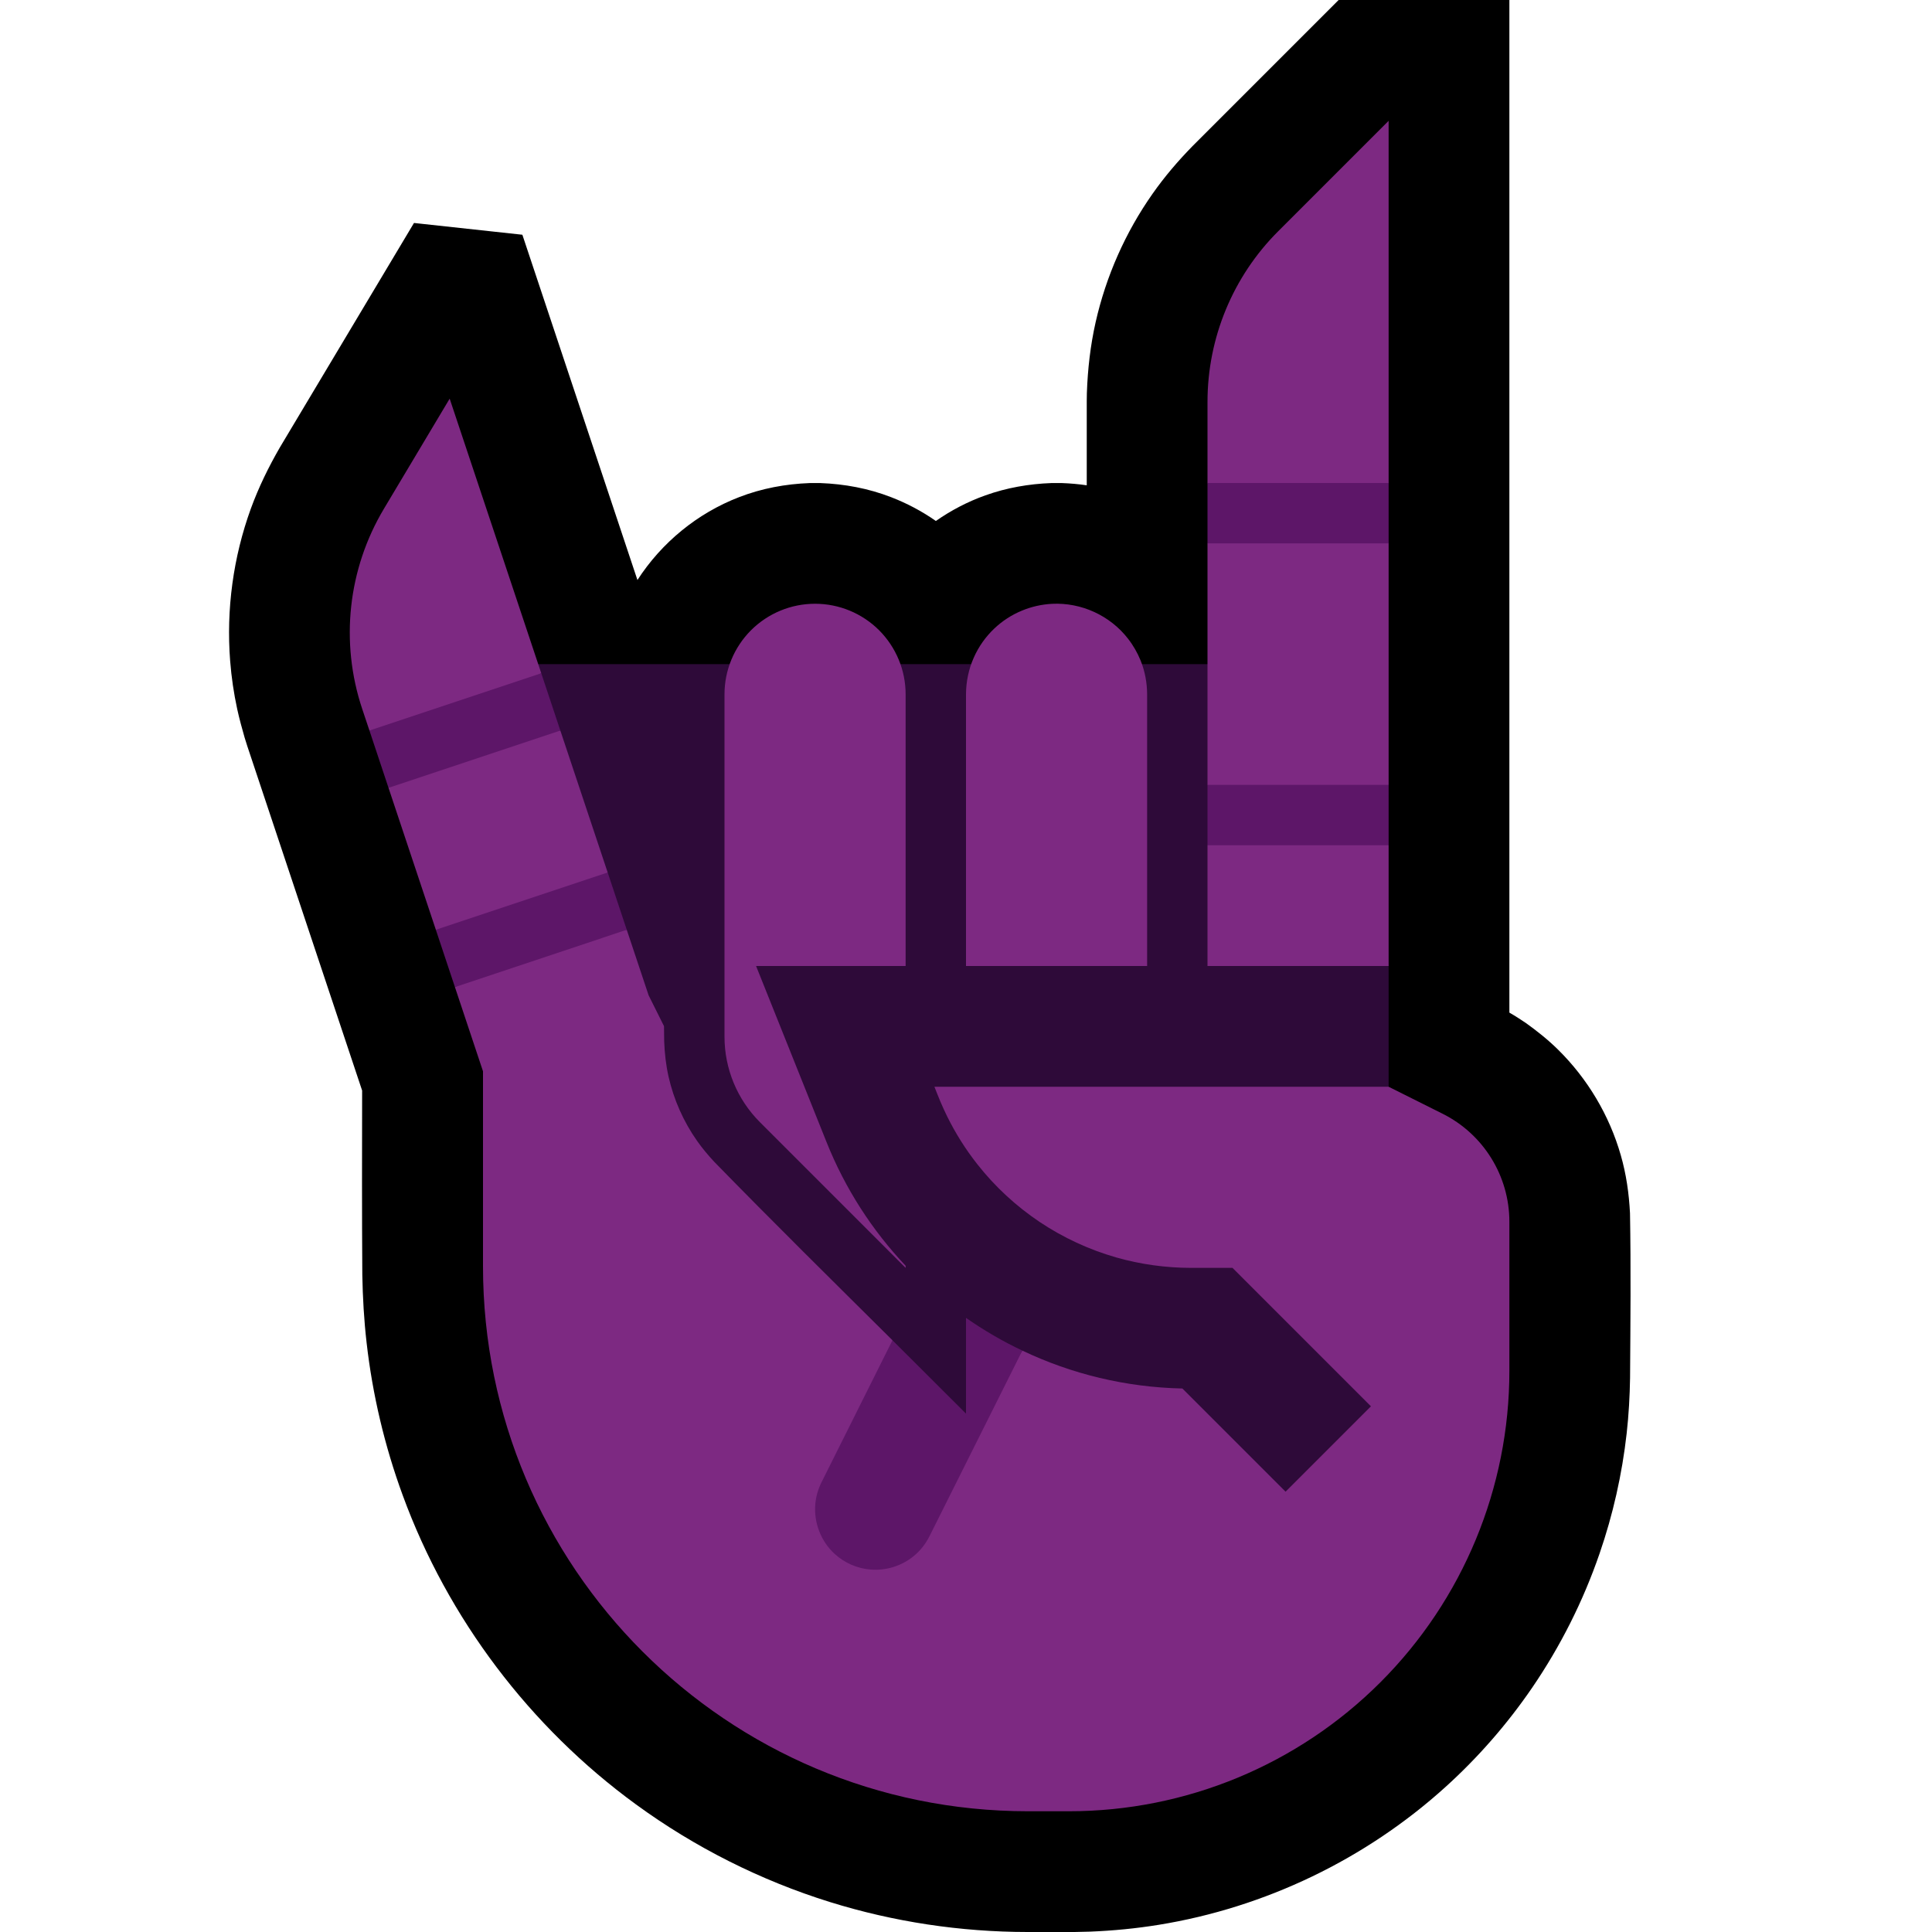 <?xml version="1.0" encoding="UTF-8" standalone="no"?>
<!DOCTYPE svg PUBLIC "-//W3C//DTD SVG 1.1//EN" "http://www.w3.org/Graphics/SVG/1.1/DTD/svg11.dtd">
<svg width="100%" height="100%" viewBox="0 0 32 32" version="1.1" xmlns="http://www.w3.org/2000/svg" xmlns:xlink="http://www.w3.org/1999/xlink" xml:space="preserve" xmlns:serif="http://www.serif.com/" style="fill-rule:evenodd;clip-rule:evenodd;stroke-linejoin:round;stroke-miterlimit:2;">

    <rect id="metal--clw-" serif:id="metal [clw]" x="0" y="0" width="32" height="32" style="fill:none;"/>
    <clipPath id="_clip1">
        <rect x="0" y="0" width="32" height="32"/>
    </clipPath>
    <g clip-path="url(#_clip1)">
        <g id="outline">
            <path d="M25,0l0,16.772c0.077,0.044 0.076,0.045 0.156,0.095l0.117,0.077c0.188,0.135 0.368,0.278 0.533,0.441c0.489,0.482 0.85,1.088 1.039,1.748c0.091,0.315 0.136,0.635 0.153,0.962c0.016,0.909 0.007,1.818 0.001,2.728c-0.005,0.306 -0.022,0.612 -0.056,0.916c-0.076,0.679 -0.227,1.349 -0.45,1.995c-0.271,0.787 -0.648,1.536 -1.118,2.223c-0.411,0.6 -0.892,1.151 -1.431,1.639c-1.324,1.199 -2.989,1.999 -4.752,2.285c-0.377,0.061 -0.757,0.098 -1.139,0.113c-0.085,0.003 -0.17,0.005 -0.255,0.006l-0.78,0c-1.108,-0.001 -2.213,-0.167 -3.271,-0.496c-1.15,-0.358 -2.24,-0.907 -3.213,-1.617c-1.757,-1.281 -3.117,-3.079 -3.864,-5.121c-0.299,-0.815 -0.5,-1.665 -0.598,-2.527c-0.043,-0.373 -0.064,-0.747 -0.071,-1.122c-0.007,-1.018 -0.005,-2.036 -0.003,-3.054l-1.901,-5.702l-0.045,-0.143c-0.045,-0.157 -0.088,-0.313 -0.123,-0.473c-0.057,-0.263 -0.096,-0.529 -0.117,-0.798c-0.067,-0.853 0.051,-1.719 0.343,-2.523c0.129,-0.353 0.293,-0.689 0.481,-1.014l2.221,-3.717c0.598,0.065 1.197,0.13 1.795,0.195l1.906,5.719c0.399,-0.618 0.99,-1.105 1.682,-1.372c0.376,-0.146 0.771,-0.219 1.173,-0.234c0.087,-0.001 0.087,-0.001 0.174,0c0.402,0.015 0.797,0.088 1.173,0.234c0.262,0.101 0.511,0.233 0.741,0.394c0.252,-0.176 0.527,-0.32 0.819,-0.424c0.352,-0.126 0.719,-0.19 1.093,-0.204c0.087,-0.001 0.087,-0.001 0.174,0c0.139,0.005 0.276,0.017 0.413,0.037l0,-1.394l0.002,-0.136c0.014,-0.395 0.058,-0.785 0.145,-1.171c0.172,-0.762 0.494,-1.49 0.944,-2.129c0.197,-0.281 0.418,-0.539 0.657,-0.784l2.424,-2.424l2.828,0Z"/>
        </g>
        <g id="emoji">
            <path d="M21,11l2,5.001l0,1.999l1,5l-2,2l-11,0l-3,-14l13,0Z" style="fill:#2E0A39;"/>
            <path d="M17.707,30l-0.682,0c-4.984,0 -9.025,-4.041 -9.025,-9.025l0,-3.231l-0.465,-1.395l0.465,-0.27l0,-0.635l-0.781,-0.044l-0.784,-2.351l1.065,-1.049l0.5,0.028l0,-0.318l-0.5,0.29l-1.381,0.1l-0.12,-0.359c-0.369,-1.105 -0.237,-2.316 0.361,-3.316c0.531,-0.889 1.088,-1.822 1.088,-1.822l1.517,4.548l-0.69,0.4l0.254,0.507l0.752,0.042l0.784,2.351l-0.227,0.224l0.368,0.738l0.175,-0.013l0.362,1.085l0.255,0.511c0.001,0.083 0.002,0.167 0.003,0.25c0.007,0.197 0.029,0.393 0.072,0.585c0.086,0.382 0.248,0.746 0.473,1.066c0.085,0.121 0.18,0.234 0.281,0.343c0.973,0.998 1.966,1.977 2.955,2.959l0.218,1.301l1,0.257l0.933,-1.387c0.814,0.388 1.715,0.608 2.651,0.628l1.709,1.709l1.414,-1.414l-2.293,-2.293l-0.69,0c-0.417,-0.001 -0.832,-0.058 -1.233,-0.172c-0.452,-0.129 -0.883,-0.329 -1.273,-0.59c-0.39,-0.262 -0.739,-0.584 -1.029,-0.953c-0.196,-0.248 -0.365,-0.517 -0.504,-0.8c-0.038,-0.077 -0.073,-0.155 -0.107,-0.234c-0.035,-0.083 -0.068,-0.167 -0.101,-0.251l7.523,0l0.894,0.447c0.678,0.339 1.106,1.032 1.106,1.789c0,0.657 0,1.524 0,2.471c0,1.934 -0.768,3.789 -2.136,5.157c-1.368,1.368 -3.223,2.136 -5.157,2.136Zm-5.184,-14l1.166,2.914c0.31,0.776 0.759,1.467 1.311,2.051l0,0.035c0,0 -1.541,-1.541 -2.414,-2.414c-0.375,-0.375 -0.586,-0.884 -0.586,-1.414c0,-1.339 0,-3.995 0,-5.672c0,-0.398 0.158,-0.779 0.439,-1.061c0.282,-0.281 0.663,-0.439 1.061,-0.439c0.398,0 0.779,0.158 1.061,0.439c0.281,0.282 0.439,0.663 0.439,1.061l0,4.5l-2.477,0Zm6.477,0l-3,0l0,-4.501c0.001,-0.209 0.044,-0.416 0.129,-0.607c0.079,-0.18 0.195,-0.344 0.337,-0.479c0.133,-0.127 0.29,-0.229 0.46,-0.299c0.159,-0.066 0.328,-0.104 0.5,-0.113c0.484,-0.024 0.96,0.194 1.257,0.577c0.087,0.111 0.157,0.234 0.21,0.364c0.071,0.178 0.106,0.367 0.107,0.557l0,4.501Zm4,0l-3,0l0,-2l0.5,-0.5l-0.5,-0.5l0,-4l0.5,-0.5l-0.5,-0.5c0,0 0,-0.649 0,-1.343c0,-1.061 0.421,-2.078 1.171,-2.827c0.842,-0.842 1.829,-1.829 1.829,-1.829l0,5.999l-0.5,0.5l0.5,0.5l0,4l-0.5,0.5l0.5,0.5l0,2Z" style="fill:#7D2982;"/>
            <path d="M14.782,22.199c0.25,0.249 0.969,0.966 1.218,1.215l0,-0.663l0,-0.923c0.295,0.206 0.607,0.388 0.933,0.542l-1.539,3.077c-0.064,0.127 -0.152,0.239 -0.263,0.329c-0.099,0.081 -0.215,0.142 -0.338,0.18c-0.119,0.036 -0.245,0.051 -0.369,0.041c-0.112,-0.008 -0.222,-0.036 -0.325,-0.081c-0.1,-0.044 -0.193,-0.104 -0.274,-0.178c-0.228,-0.208 -0.348,-0.519 -0.321,-0.826c0.011,-0.125 0.046,-0.247 0.102,-0.359l1.176,-2.354Z" style="fill:#5D1668;"/>
            <path d="M10.381,15.4l-2.846,0.949l-0.316,-0.949l2.846,-0.949l0.316,0.949Zm12.619,-2.4l0,1l-3,0l0,-1l3,0Zm-13.719,-0.9l-2.846,0.949l-0.316,-0.949l2.846,-0.949l0.316,0.949Zm13.719,-4.1l0,1l-3,0l0,-1l3,0Z" style="fill:#5D1668;"/>
        </g>
    </g>
</svg>
